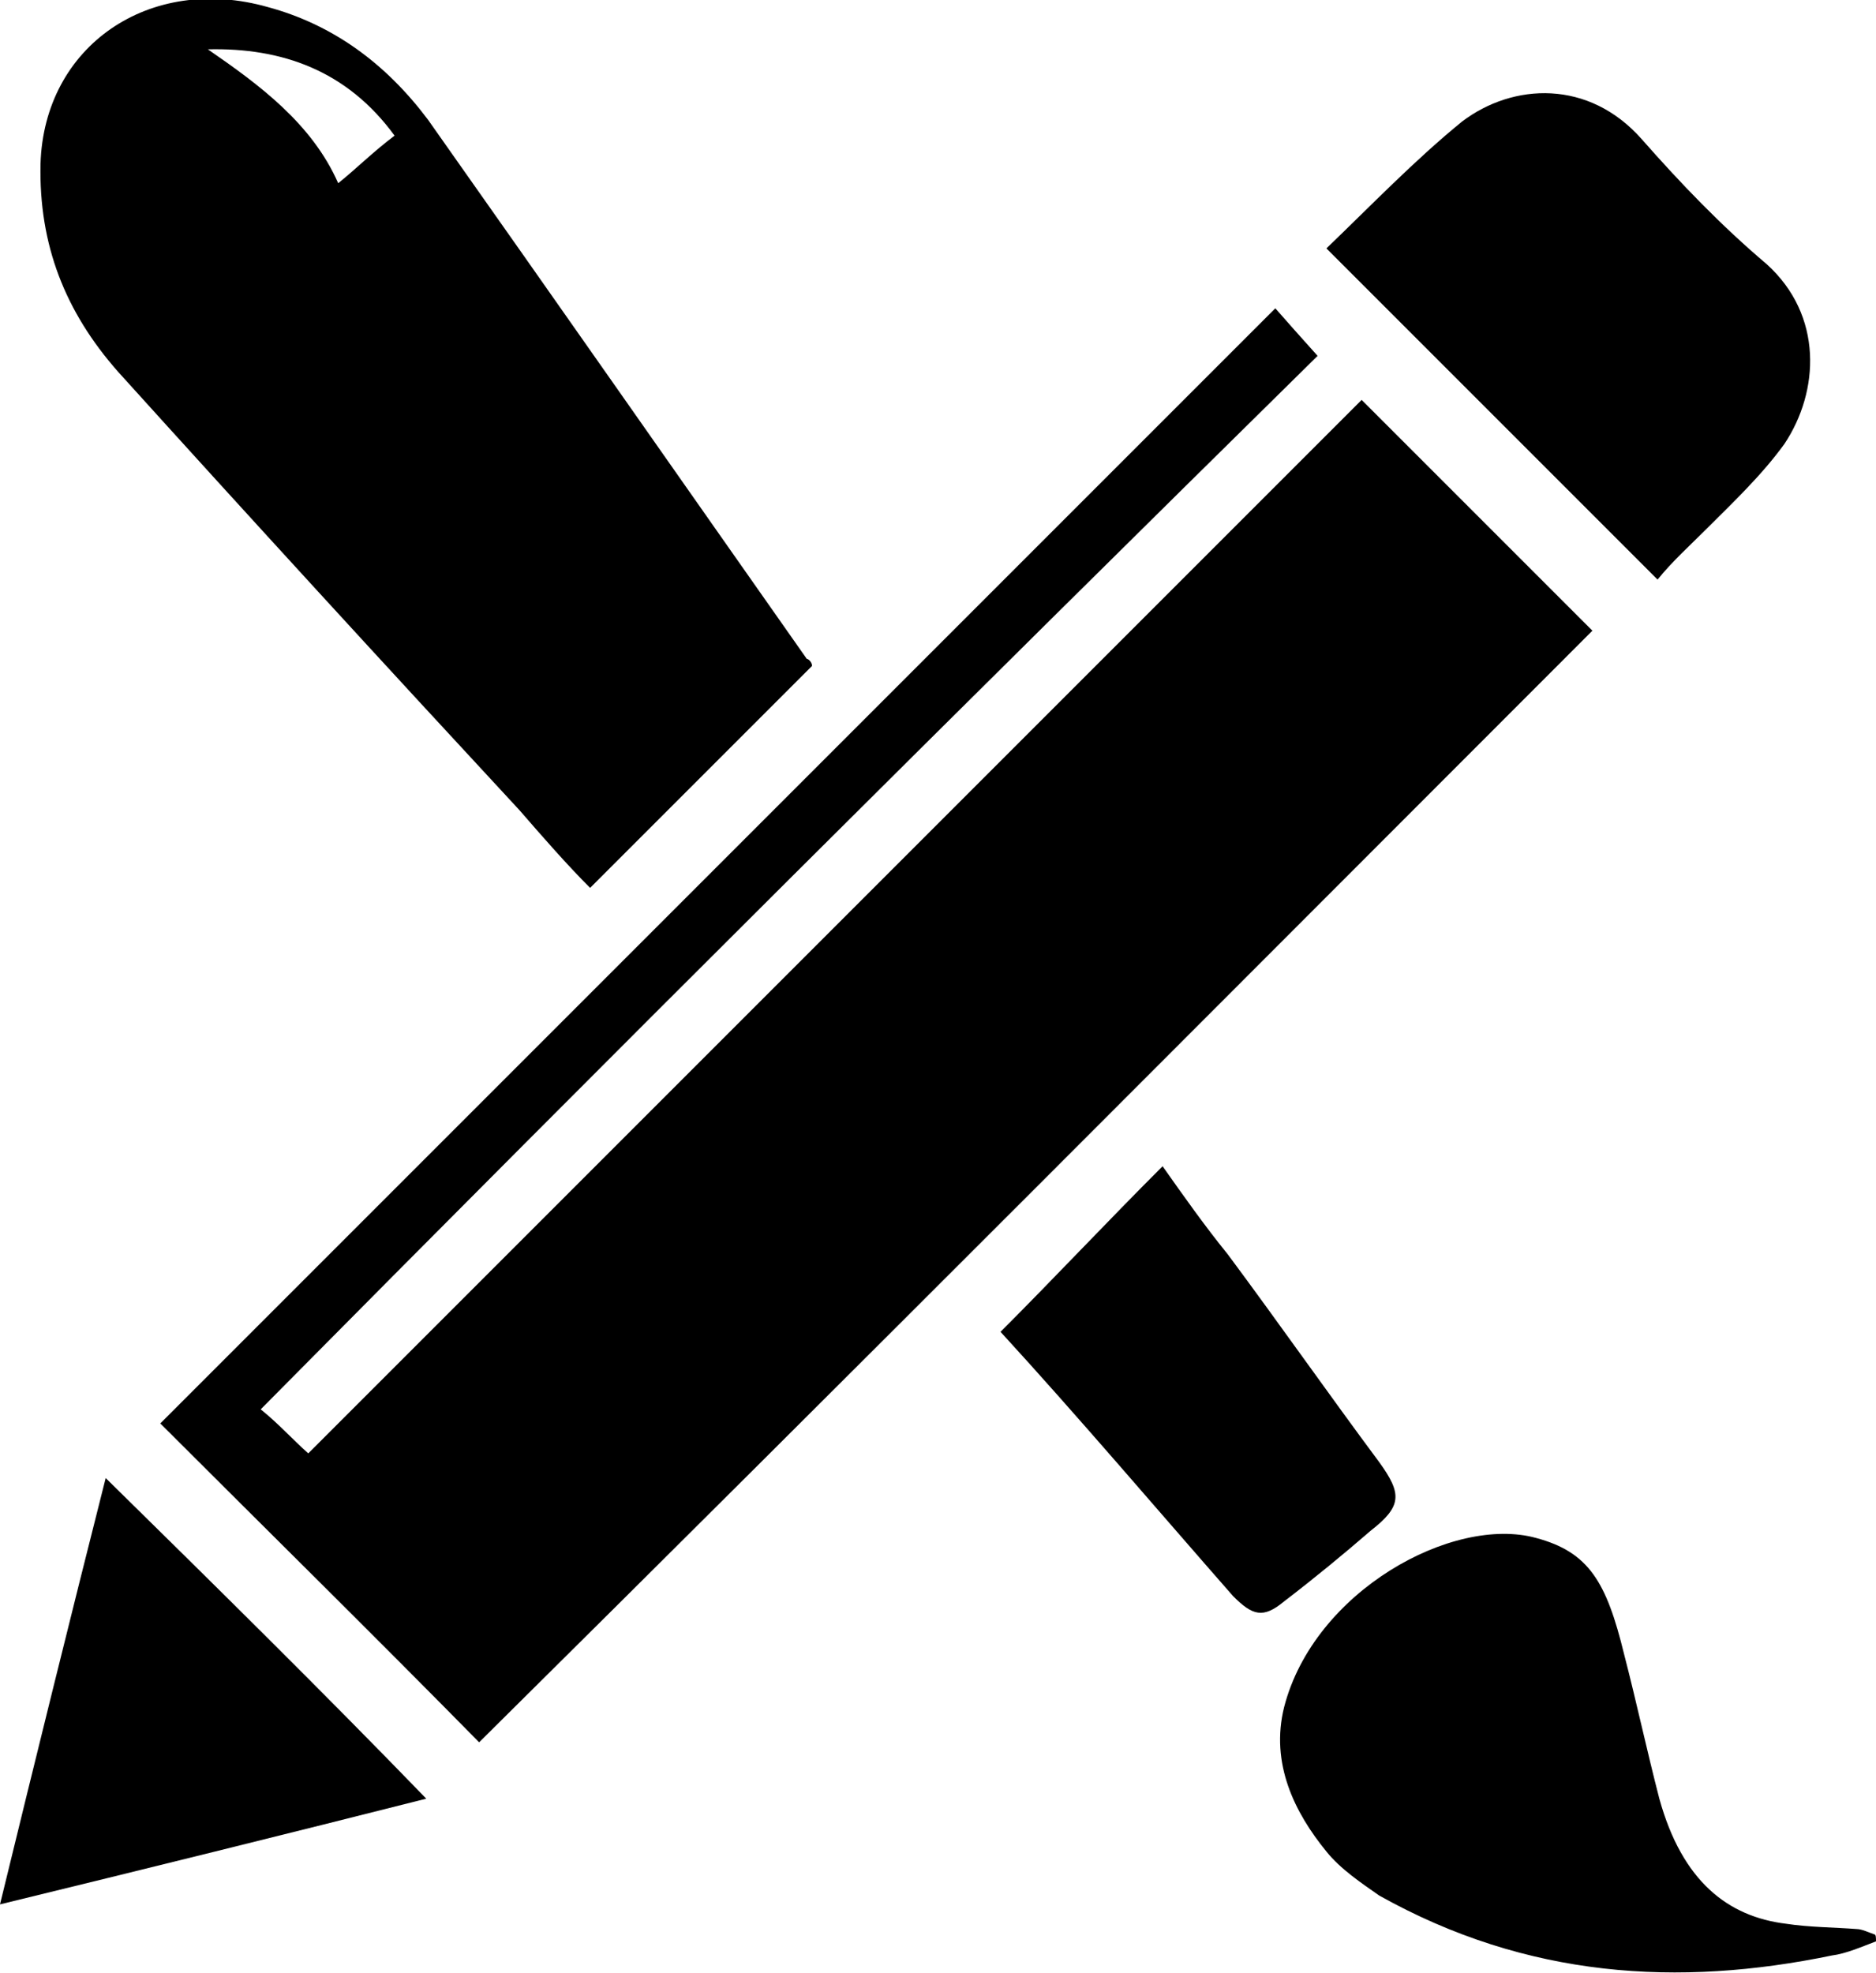 <?xml version="1.0" encoding="utf-8"?>
<!-- Generator: Adobe Illustrator 18.1.0, SVG Export Plug-In . SVG Version: 6.00 Build 0)  -->
<svg version="1.1" id="Layer_1" xmlns="http://www.w3.org/2000/svg" xmlns:xlink="http://www.w3.org/1999/xlink" x="0px" y="0px"
	 viewBox="260.9 30.1 106.5 112" enable-background="new 260.9 30.1 106.5 112" xml:space="preserve">
<g id="BH4lYE_1_">
	<g>
		<path d="M288.1,129c-5.9-6-12.1-12.1-18.1-18.1c21-21,42.2-42.2,63.3-63.3c0.7,0.8,1.5,1.7,2.4,2.7c-20,19.7-40,39.6-60,59.8
			c1,0.8,1.8,1.7,2.7,2.5c19.8-19.8,39.8-39.8,59.8-59.8c4.5,4.5,8.9,8.9,13.1,13.1C330.3,86.9,309.3,108,288.1,129z"/>
		<path d="M307,67.9c-4.2,4.2-8.2,8.2-12.6,12.6c-1.3-1.3-2.7-2.9-4-4.4c-7.6-8.2-15.3-16.6-22.8-24.9c-3-3.4-4.5-7.2-4.4-11.8
			c0.2-6.7,6.2-10.8,12.9-8.9c3.7,1,6.7,3.2,9.1,6.4c7.2,10.2,14.4,20.5,21.5,30.6C306.8,67.5,307,67.7,307,67.9z M272.7,32.9
			c2.9,2,5.9,4.2,7.4,7.6c1-0.8,2-1.8,3.2-2.7C280.6,34.1,276.9,32.8,272.7,32.9z"/>
		<path d="M355,63c-6.4-6.4-12.4-12.4-18.8-18.8c2.5-2.4,5-5,7.7-7.2c2.9-2.2,7.2-2.4,10.2,1c2.2,2.5,4.5,4.9,7.1,7.1
			c3.2,2.9,3,7.2,1,10.2c-1.3,1.8-3,3.4-4.5,4.9C356.9,61,355.8,62,355,63z"/>
		<path d="M367.4,140.3c-0.8,0.3-1.7,0.7-2.5,0.8c-8.7,1.8-17.3,1.3-25.7-3.4c-1-0.7-2.2-1.5-3-2.5c-1.8-2.2-3.2-5-2.4-8.2
			c1.7-6.6,9.6-10.9,14.3-9.6c3,0.8,4,2.5,5,6.6c0.7,2.7,1.3,5.5,2,8.2c1.3,4.7,3.9,6.7,7.2,7.1c1.3,0.2,2.7,0.2,4,0.3
			c0.3,0,0.7,0.2,1,0.3C367.4,139.9,367.4,140.1,367.4,140.3z"/>
		<path d="M285.1,132.2c-7.9,2-16,4-24.2,6c2-8.2,4-16.3,6-24.2C273,120,279.1,126,285.1,132.2z"/>
		<path d="M317.7,105.7c3-3,6-6.2,9.2-9.4c1.2,1.7,2.4,3.4,3.7,5c2.9,3.9,5.7,7.9,8.6,11.8c1.3,1.8,1.3,2.5-0.5,3.9
			c-1.5,1.3-3.2,2.7-4.9,4c-1.2,1-1.8,0.8-2.9-0.3C326.6,115.8,322.1,110.5,317.7,105.7z"/>
	</g>
</g>
</svg>
